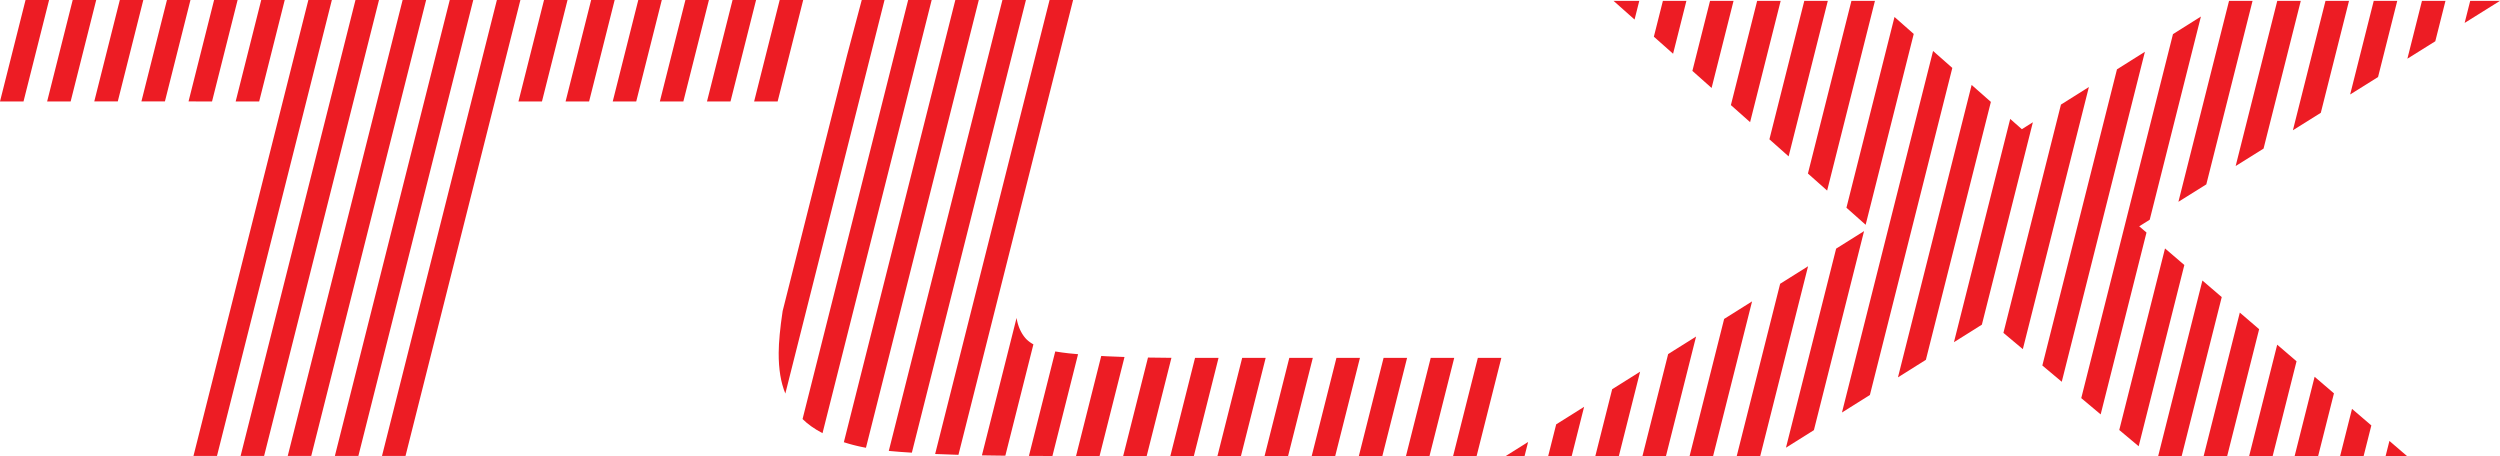 <svg id="tlx-logo" data-name="tlx-logo" xmlns="http://www.w3.org/2000/svg" viewBox="0 0 2632.32 480.16"><defs><style>.cls-1{fill:#ed1c24;}</style></defs><title>TLX Logo</title><polygon class="cls-1" points="374.3 0 253.33 480.08 278.08 480.08 399.06 0 374.3 0"/><polygon class="cls-1" points="423.93 0 302.96 480.08 327.71 480.08 448.69 0 423.93 0"/><polygon class="cls-1" points="324.68 0 203.71 480.08 228.46 480.08 349.43 0 324.68 0"/><polygon class="cls-1" points="523.19 0 402.21 480.08 426.97 480.08 547.95 0 523.19 0"/><polygon class="cls-1" points="473.56 0 352.59 480.08 377.34 480.08 498.32 0 473.56 0"/><polygon class="cls-1" points="622.44 0 595.52 106.82 620.28 106.82 647.2 0 622.44 0"/><polygon class="cls-1" points="672.07 0 645.16 106.82 669.91 106.82 696.83 0 672.07 0"/><polygon class="cls-1" points="572.82 0 545.9 106.82 570.65 106.82 597.57 0 572.82 0"/><polygon class="cls-1" points="771.33 0 744.41 106.82 769.17 106.82 796.09 0 771.33 0"/><polygon class="cls-1" points="721.7 0 694.78 106.82 719.53 106.82 746.45 0 721.7 0"/><polygon class="cls-1" points="820.96 0 794.04 106.82 818.79 106.82 845.71 0 820.96 0"/><path class="cls-1" d="M235.27,184L208.37,290.76h24.75L260,184H235.27Z" transform="translate(-109.11 -183.97)"/><polygon class="cls-1" points="175.79 0 148.89 106.78 173.64 106.79 200.55 0 175.79 0"/><path class="cls-1" d="M185.65,184l-26.91,106.8h24.75L210.4,184H185.65Z" transform="translate(-109.11 -183.97)"/><polygon class="cls-1" points="275.06 0 248.14 106.81 272.89 106.82 299.81 0 275.06 0"/><polygon class="cls-1" points="225.42 0 198.51 106.8 223.26 106.81 250.18 0 225.42 0"/><path class="cls-1" d="M136,184L109.11,290.78h24.76L160.79,184H136Z" transform="translate(-109.11 -183.97)"/><polygon class="cls-1" points="1357.54 376.82 1331.5 480.16 1356.25 480.16 1382.29 376.82 1357.54 376.82"/><polygon class="cls-1" points="1407.17 376.82 1381.13 480.16 1405.88 480.16 1431.92 376.82 1407.17 376.82"/><polygon class="cls-1" points="1307.92 376.82 1281.88 480.16 1306.63 480.16 1332.66 376.82 1307.92 376.82"/><polygon class="cls-1" points="1506.43 376.82 1480.39 480.16 1505.15 480.16 1531.19 376.82 1506.43 376.82"/><polygon class="cls-1" points="1456.81 376.82 1430.77 480.16 1455.52 480.16 1481.56 376.82 1456.81 376.82"/><polygon class="cls-1" points="1556.06 376.82 1530.02 480.16 1554.77 480.16 1580.81 376.82 1556.06 376.82"/><path class="cls-1" d="M1235,556.05l-1.52-.17c-3.63-.41-8.3-1-13.26-1.86L1192.5,664c10.81,0.08,19.57.11,24.73,0.12l27-107.2C1241.15,556.63,1238.17,556.42,1235,556.05Z" transform="translate(-109.11 -183.97)"/><path class="cls-1" d="M1274,559.09c-1.72-.09-3.6-0.23-5.36-0.33L1242.1,664.13h24.76l26.28-104.28C1286.48,559.64,1280,559.39,1274,559.09Z" transform="translate(-109.11 -183.97)"/><path class="cls-1" d="M1189.81,541.11c-2.89-3-8.39-10.12-10.32-22.42L1143,663.43c8.33,0.15,16.67.26,24.66,0.35l29.55-117.24A32.61,32.61,0,0,1,1189.81,541.11Z" transform="translate(-109.11 -183.97)"/><path class="cls-1" d="M1378.11,560.79s-4.05,0-10.71,0l-26,103.3h24.76l26-103.34h-14Z" transform="translate(-109.11 -183.97)"/><path class="cls-1" d="M1317.86,560.44l-26.13,103.69h24.76l26.05-103.39C1334.79,560.67,1326.44,560.58,1317.86,560.44Z" transform="translate(-109.11 -183.97)"/><path class="cls-1" d="M1065.33,184L954.15,625.18c5.27,5.23,11.61,9.91,21,14.9L1090.09,184h-24.76Z" transform="translate(-109.11 -183.97)"/><path class="cls-1" d="M1115,184L997.62,649.59a181.17,181.17,0,0,0,23.28,5.84L1139.71,184H1115Z" transform="translate(-109.11 -183.97)"/><path class="cls-1" d="M1016.47,184L1001,242.24,933.17,511.5c-2.61,17.27-4.12,32.89-4.16,44-0.07,17.26,2.2,31.06,7,42.85L1040.45,184h-24Z" transform="translate(-109.11 -183.97)"/><path class="cls-1" d="M1214.22,184L1093.75,662c7.32,0.34,15.67.62,24.54,0.86L1239,184h-24.76Z" transform="translate(-109.11 -183.97)"/><path class="cls-1" d="M1164.58,184L1044.94,658.75c8.39,0.82,16.55,1.39,24.29,1.85L1189.34,184h-24.75Z" transform="translate(-109.11 -183.97)"/><polygon class="cls-1" points="2297.16 480.16 2339.33 312.82 2318.98 295.36 2272.41 480.16 2297.16 480.16"/><polygon class="cls-1" points="2345.06 480.16 2378.71 346.61 2358.36 329.14 2320.3 480.16 2345.06 480.16"/><polygon class="cls-1" points="2251.87 469.88 2299.95 279.04 2279.6 261.58 2231.43 452.75 2251.87 469.88"/><polygon class="cls-1" points="2440.84 480.16 2457.48 414.17 2437.12 396.71 2416.09 480.16 2440.84 480.16"/><polygon class="cls-1" points="2392.95 480.16 2418.09 380.39 2397.73 362.93 2368.2 480.16 2392.95 480.16"/><polygon class="cls-1" points="2534.38 480.16 2515.88 464.28 2511.88 480.16 2534.38 480.16"/><polygon class="cls-1" points="2488.73 480.16 2496.85 447.95 2476.5 430.5 2463.99 480.16 2488.73 480.16"/><polygon class="cls-1" points="2128.87 136.03 2116.6 125.22 2057.36 360.31 2086.77 341.84 2140.47 128.73 2128.87 136.03"/><polygon class="cls-1" points="2170.03 110.13 2109.46 350.49 2129.9 367.63 2199.45 91.62 2170.03 110.13"/><polygon class="cls-1" points="2075.99 89.44 1998.41 397.33 2027.81 378.87 2096.25 107.29 2075.99 89.44"/><polygon class="cls-1" points="2287.99 35.92 2191.41 419.19 2211.85 436.33 2260.1 244.85 2252.44 238.27 2263.5 231.36 2317.41 17.41 2287.99 35.92"/><polygon class="cls-1" points="2229.02 73.02 2150.44 384.84 2170.88 401.98 2258.44 54.51 2229.02 73.02"/><polygon class="cls-1" points="1815.4 335.81 1779.02 480.16 1803.78 480.16 1844.81 317.34 1815.4 335.81"/><polygon class="cls-1" points="1883.29 164.65 1924.56 0.88 1899.8 0.88 1863.06 146.68 1883.29 164.65"/><polygon class="cls-1" points="1874.36 298.8 1828.66 480.16 1853.41 480.16 1903.77 280.34 1874.36 298.8"/><polygon class="cls-1" points="1923.84 200.67 1974.19 0.88 1949.43 0.88 1903.61 182.7 1923.84 200.67"/><polygon class="cls-1" points="1842.73 128.63 1874.92 0.88 1850.16 0.88 1822.5 110.66 1842.73 128.63"/><polygon class="cls-1" points="1756.44 372.81 1729.4 480.16 1754.15 480.16 1785.85 354.35 1756.44 372.81"/><polygon class="cls-1" points="2035.38 53.66 1939.45 434.35 1968.87 415.88 2055.65 71.52 2035.38 53.66"/><polygon class="cls-1" points="1933.31 261.8 1880.49 471.38 1909.91 452.91 1962.72 243.34 1933.31 261.8"/><polygon class="cls-1" points="1964.39 236.68 2015.03 35.73 1994.77 17.88 1944.16 218.72 1964.39 236.68"/><polygon class="cls-1" points="1721.08 20.58 1726.05 0.88 1698.9 0.88 1721.08 20.58"/><polygon class="cls-1" points="1585.41 480.16 1605.27 480.16 1608.99 465.35 1585.41 480.16"/><polygon class="cls-1" points="1802.19 92.62 1825.31 0.88 1800.56 0.88 1781.96 74.65 1802.19 92.62"/><polygon class="cls-1" points="1697.51 409.8 1679.78 480.16 1704.54 480.16 1726.92 391.34 1697.51 409.8"/><polygon class="cls-1" points="1761.63 56.59 1775.67 0.88 1750.91 0.88 1741.4 38.63 1761.63 56.59"/><polygon class="cls-1" points="1638.55 446.81 1630.14 480.16 1654.9 480.16 1667.95 428.35 1638.55 446.81"/><polygon class="cls-1" points="2397.8 0.88 2353.98 174.82 2383.36 156.46 2422.56 0.88 2397.8 0.88"/><polygon class="cls-1" points="2448.59 0.88 2414.26 137.15 2443.64 118.78 2473.35 0.88 2448.59 0.88"/><polygon class="cls-1" points="2347.02 0.88 2293.71 212.48 2323.09 194.13 2371.78 0.88 2347.02 0.88"/><polygon class="cls-1" points="2550.16 0.88 2534.8 61.81 2564.19 43.45 2574.92 0.88 2550.16 0.88"/><polygon class="cls-1" points="2499.38 0.88 2474.53 99.48 2503.91 81.13 2524.13 0.88 2499.38 0.88"/><polygon class="cls-1" points="2600.95 0.88 2595.09 24.14 2632.32 0.88 2600.95 0.88"/></svg>